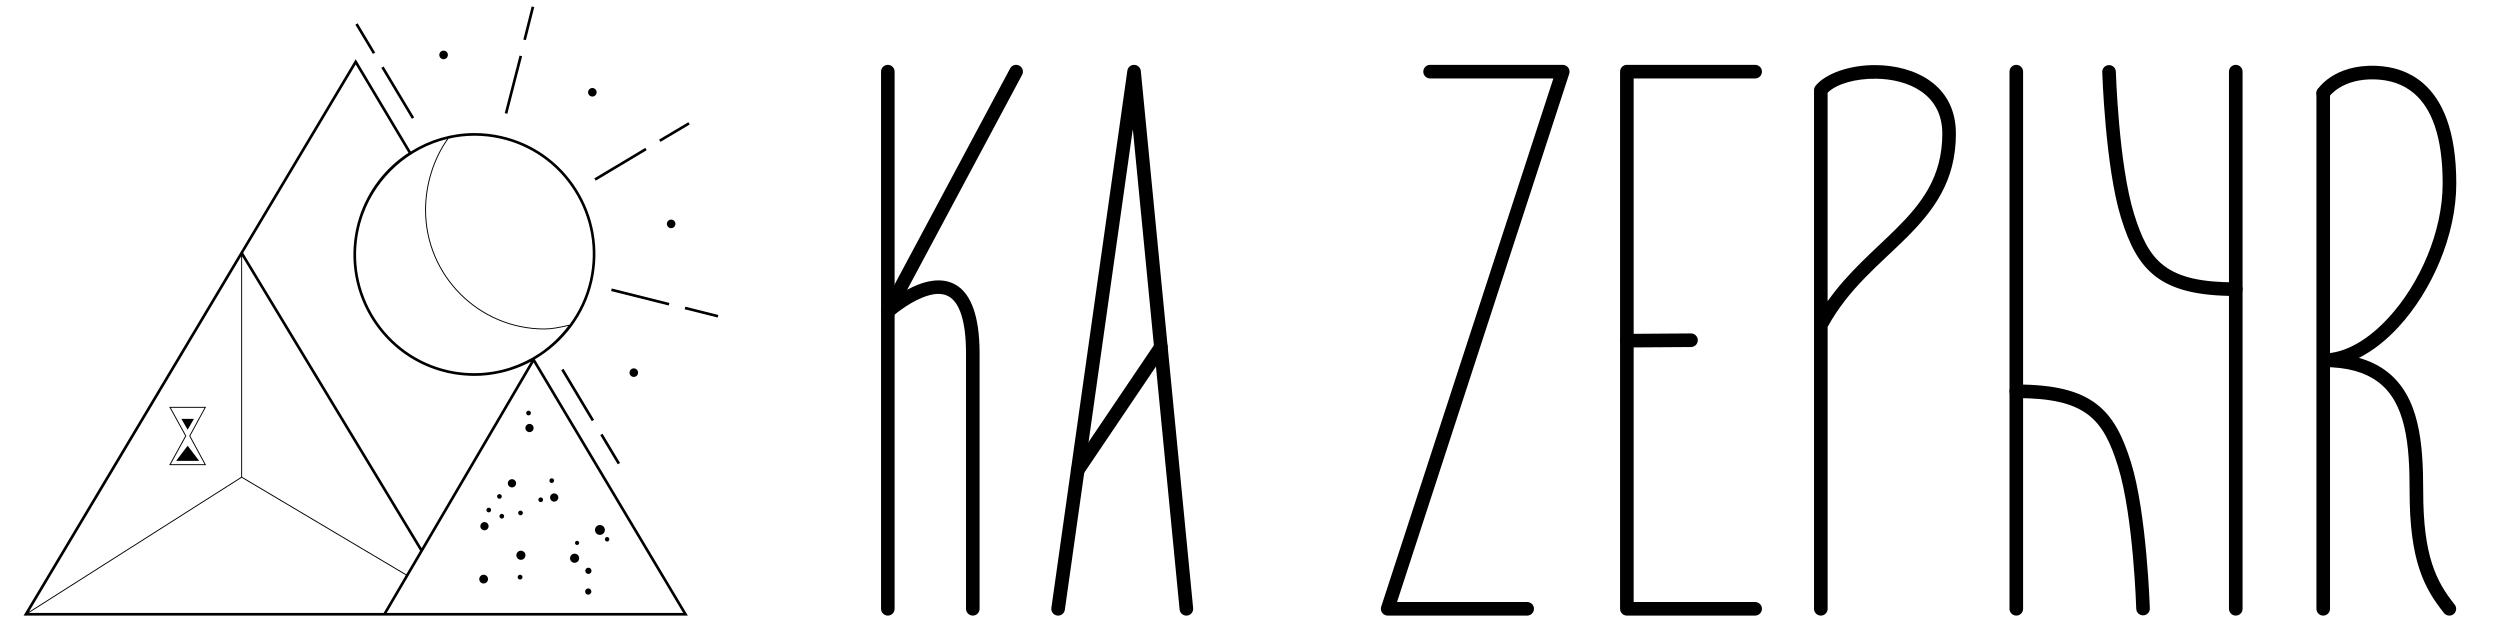 <?xml version="1.0" encoding="utf-8"?>
<!-- Generator: Adobe Illustrator 16.0.3, SVG Export Plug-In . SVG Version: 6.00 Build 0)  -->
<!DOCTYPE svg PUBLIC "-//W3C//DTD SVG 1.1//EN" "http://www.w3.org/Graphics/SVG/1.1/DTD/svg11.dtd">
<svg version="1.1" id="Capa_1" xmlns="http://www.w3.org/2000/svg" xmlns:xlink="http://www.w3.org/1999/xlink" x="0px" y="0px"
	 width="238.058px" height="59.995px" viewBox="0 0 238.058 59.995" enable-background="new 0 0 238.058 59.995"
	 xml:space="preserve">
<g>
	<g>
		<path fill-rule="evenodd" clip-rule="evenodd" d="M147.917,7.469h-11.74c-0.357,0-0.647-0.29-0.647-0.646
			c0-0.357,0.29-0.648,0.647-0.648h12.632c0.208,0,0.403,0.099,0.524,0.267c0.123,0.168,0.156,0.385,0.094,0.581L133.03,57.326
			h12.391c0.358,0,0.647,0.29,0.647,0.647c0,0.356-0.289,0.646-0.647,0.646h-13.282c-0.208,0-0.401-0.099-0.525-0.266
			c-0.12-0.169-0.155-0.386-0.091-0.582L147.917,7.469z"/>
	</g>
	<g>
		<path fill-rule="evenodd" clip-rule="evenodd" d="M155.563,57.326h11.568c0.357,0,0.648,0.29,0.648,0.647
			c0,0.356-0.291,0.646-0.648,0.646h-12.216c-0.356,0-0.647-0.289-0.647-0.646V6.823c0-0.358,0.291-0.648,0.647-0.648h12.216
			c0.357,0,0.648,0.29,0.648,0.648c0,0.355-0.291,0.646-0.648,0.646h-11.568V57.326z"/>
	</g>
	<g>
		<path fill-rule="evenodd" clip-rule="evenodd" d="M174.032,28.683c1.952-2.776,4.407-4.797,6.525-6.9
			c2.427-2.41,4.396-4.936,4.396-9.055c0-3.809-3.296-5.201-6.321-5.232c-1.898-0.021-3.729,0.466-4.6,1.333V28.683z
			 M172.737,57.974V8.578c0-0.15,0.053-0.296,0.146-0.411c0.973-1.185,3.297-1.994,5.762-1.968c3.693,0.039,7.602,1.877,7.602,6.528
			c0,4.526-2.111,7.326-4.776,9.975c-2.473,2.456-5.443,4.775-7.438,8.424v26.848c0,0.356-0.29,0.646-0.646,0.646
			C173.028,58.62,172.737,58.33,172.737,57.974"/>
	</g>
	<g>
		<path fill-rule="evenodd" clip-rule="evenodd" d="M212.249,6.823v51.15c0,0.356,0.293,0.646,0.648,0.646
			c0.357,0,0.648-0.29,0.648-0.646V6.823c0-0.358-0.291-0.648-0.648-0.648C212.542,6.175,212.249,6.465,212.249,6.823"/>
	</g>
	<g>
		<path fill-rule="evenodd" clip-rule="evenodd" d="M200.182,6.867c0,0,0.289,9.045,1.793,13.888
			c0.788,2.547,1.713,4.385,3.336,5.604c1.607,1.209,3.925,1.823,7.587,1.823c0.357,0,0.648-0.29,0.648-0.648
			c0-0.357-0.291-0.647-0.648-0.647c-3.277,0-5.369-0.48-6.809-1.563c-1.425-1.071-2.183-2.717-2.878-4.954
			c-1.465-4.721-1.733-13.543-1.733-13.543c-0.011-0.358-0.313-0.64-0.669-0.628C200.452,6.21,200.171,6.509,200.182,6.867"/>
	</g>
	<g>
		<path fill-rule="evenodd" clip-rule="evenodd" d="M192.646,57.974V6.823c0-0.358-0.29-0.648-0.647-0.648s-0.648,0.29-0.648,0.648
			v51.15c0,0.356,0.291,0.646,0.648,0.646S192.646,58.33,192.646,57.974"/>
	</g>
	<g>
		<path fill-rule="evenodd" clip-rule="evenodd" d="M204.715,57.929c0,0-0.288-9.047-1.792-13.889
			c-0.79-2.546-1.715-4.385-3.337-5.604c-1.607-1.21-3.926-1.823-7.587-1.823c-0.357,0-0.648,0.29-0.648,0.647
			s0.291,0.647,0.648,0.647c3.278,0,5.37,0.481,6.81,1.563c1.424,1.072,2.184,2.718,2.878,4.954
			c1.465,4.722,1.734,13.544,1.734,13.544c0.01,0.357,0.311,0.639,0.667,0.627C204.446,58.585,204.728,58.285,204.715,57.929"/>
	</g>
	<g>
		<path fill-rule="evenodd" clip-rule="evenodd" d="M220.578,8.871v49.103c0,0.356,0.291,0.646,0.647,0.646
			c0.357,0,0.647-0.29,0.647-0.646V8.871c0-0.357-0.29-0.648-0.647-0.648C220.869,8.223,220.578,8.514,220.578,8.871"/>
	</g>
	<g>
		<path fill-rule="evenodd" clip-rule="evenodd" d="M224.62,34.079c0.999,0.279,1.836,0.688,2.536,1.202
			c1.631,1.192,2.549,2.953,3.039,5.029c0.466,1.961,0.551,4.212,0.551,6.489c0,6.124,1.228,8.563,2.994,10.77
			c0.225,0.277,0.178,0.686-0.102,0.91c-0.278,0.223-0.688,0.178-0.911-0.102c-1.9-2.376-3.277-4.984-3.277-11.578
			c0-2.171-0.07-4.318-0.514-6.189c-0.418-1.76-1.162-3.271-2.545-4.283c-1.199-0.879-2.868-1.372-5.166-1.372V33.66
			c2.138,0,4.337-1.359,6.231-3.421c2.948-3.208,5.142-8.144,5.142-12.773c0-4.518-1.078-7.168-2.733-8.58
			c-1.056-0.899-2.334-1.272-3.651-1.323c-3.223-0.128-4.443,1.661-4.443,1.661c-0.194,0.3-0.596,0.386-0.896,0.192
			c-0.3-0.194-0.387-0.595-0.191-0.896c0,0,1.494-2.413,5.582-2.251c1.605,0.063,3.155,0.536,4.439,1.631
			c1.854,1.581,3.19,4.508,3.19,9.566c0,4.946-2.333,10.223-5.482,13.649C227.235,32.396,225.946,33.413,224.62,34.079"/>
	</g>
	<g>
		<path fill-rule="evenodd" clip-rule="evenodd" d="M83.895,6.823v51.15c0,0.356,0.291,0.646,0.647,0.646s0.647-0.29,0.647-0.646
			V6.823c0-0.358-0.291-0.648-0.647-0.648S83.895,6.465,83.895,6.823"/>
	</g>
	<g>
		<path fill-rule="evenodd" clip-rule="evenodd" d="M86.382,27.594c0.319-0.175,0.657-0.339,1.004-0.476
			c1.314-0.521,2.746-0.649,3.878,0.169c1.117,0.808,2.016,2.648,2.016,6.35v24.337c0,0.356-0.29,0.646-0.647,0.646
			s-0.646-0.29-0.646-0.646V33.637c0-1.602-0.168-2.809-0.459-3.7c-0.256-0.778-0.601-1.296-1.021-1.6
			c-0.771-0.558-1.747-0.369-2.641-0.014c-1.552,0.615-2.889,1.82-2.889,1.82c-0.233,0.211-0.586,0.223-0.833,0.028
			c-0.248-0.194-0.319-0.537-0.172-0.815l12.215-22.84c0.169-0.315,0.562-0.435,0.877-0.266s0.434,0.562,0.265,0.877L86.382,27.594z
			"/>
	</g>
	<g>
		<path fill-rule="evenodd" clip-rule="evenodd" d="M107.871,12.286l-6.473,45.778c-0.051,0.353-0.378,0.601-0.733,0.55
			c-0.354-0.05-0.6-0.378-0.55-0.731l7.234-51.151c0.045-0.325,0.327-0.564,0.654-0.557s0.598,0.258,0.63,0.585l4.983,51.15
			c0.034,0.356-0.227,0.674-0.583,0.707c-0.355,0.035-0.673-0.226-0.707-0.581L107.871,12.286z"/>
	</g>
	<g>
		<path fill-rule="evenodd" clip-rule="evenodd" d="M103.16,45.139l7.921-11.729c0.2-0.296,0.122-0.699-0.175-0.899
			c-0.295-0.199-0.698-0.122-0.899,0.174l-7.92,11.73c-0.201,0.296-0.123,0.698,0.174,0.898
			C102.557,45.513,102.959,45.435,103.16,45.139"/>
	</g>
	<g>
		<path fill-rule="evenodd" clip-rule="evenodd" d="M154.921,33.088l6.107-0.042c0.356-0.003,0.645-0.295,0.643-0.653
			c-0.003-0.357-0.295-0.645-0.653-0.644l-6.105,0.044c-0.357,0.002-0.645,0.294-0.643,0.652
			C154.272,32.802,154.563,33.091,154.921,33.088"/>
	</g>
</g>
<g>
	<g>
		<g>
			<path d="M46.472,55.143c0,0.231-0.188,0.418-0.418,0.418c-0.23,0-0.417-0.187-0.417-0.418c0-0.23,0.187-0.417,0.417-0.417
				C46.283,54.726,46.472,54.912,46.472,55.143"/>
		</g>
		<g>
			<path d="M49.753,54.955c0,0.126-0.103,0.229-0.23,0.229c-0.127,0-0.229-0.104-0.229-0.229c0-0.127,0.103-0.229,0.229-0.229
				C49.65,54.726,49.753,54.828,49.753,54.955"/>
		</g>
		<g>
			<path d="M50.036,52.875c0,0.239-0.193,0.434-0.434,0.434c-0.238,0-0.434-0.194-0.434-0.434s0.195-0.434,0.434-0.434
				C49.843,52.441,50.036,52.636,50.036,52.875"/>
		</g>
		<g>
			<path d="M55.15,53.156c0,0.24-0.194,0.436-0.435,0.436c-0.239,0-0.434-0.195-0.434-0.436c0-0.239,0.194-0.434,0.434-0.434
				C54.956,52.723,55.15,52.917,55.15,53.156"/>
		</g>
		<g>
			<path d="M57.597,50.465c0,0.26-0.211,0.471-0.471,0.471s-0.471-0.211-0.471-0.471c0-0.261,0.211-0.472,0.471-0.472
				S57.597,50.204,57.597,50.465"/>
		</g>
		<g>
			<path d="M58.024,51.351c0,0.117-0.096,0.213-0.214,0.213s-0.214-0.096-0.214-0.213c0-0.119,0.096-0.214,0.214-0.214
				S58.024,51.231,58.024,51.351"/>
		</g>
		<g>
			<path d="M56.312,56.327c0,0.165-0.133,0.299-0.296,0.299c-0.166,0-0.298-0.134-0.298-0.299c0-0.163,0.132-0.297,0.298-0.297
				C56.179,56.03,56.312,56.164,56.312,56.327"/>
		</g>
		<g>
			<path d="M56.326,54.355c0,0.164-0.134,0.298-0.298,0.298s-0.298-0.134-0.298-0.298c0-0.165,0.134-0.298,0.298-0.298
				S56.326,54.19,56.326,54.355"/>
		</g>
		<g>
			<path d="M55.15,51.699c0,0.108-0.089,0.198-0.198,0.198c-0.111,0-0.199-0.09-0.199-0.198c0-0.11,0.088-0.2,0.199-0.2
				C55.062,51.499,55.15,51.589,55.15,51.699"/>
		</g>
		<g>
			<path d="M46.526,50.104c0,0.217-0.177,0.392-0.393,0.392c-0.217,0-0.393-0.175-0.393-0.392c0-0.216,0.176-0.392,0.393-0.392
				C46.35,49.713,46.526,49.889,46.526,50.104"/>
		</g>
		<g>
			<path d="M49.144,46.021c0,0.217-0.178,0.393-0.393,0.393c-0.217,0-0.393-0.176-0.393-0.393s0.176-0.393,0.393-0.393
				C48.966,45.629,49.144,45.805,49.144,46.021"/>
		</g>
		<g>
			<path d="M53.165,47.376c0,0.216-0.176,0.392-0.393,0.392s-0.392-0.176-0.392-0.392c0-0.218,0.175-0.393,0.392-0.393
				S53.165,47.158,53.165,47.376"/>
		</g>
		<g>
			<path d="M50.813,40.758c0,0.217-0.175,0.392-0.393,0.392c-0.216,0-0.392-0.175-0.392-0.392s0.176-0.393,0.392-0.393
				C50.638,40.365,50.813,40.541,50.813,40.758"/>
		</g>
		<g>
			<path d="M46.765,48.567c0,0.123-0.1,0.224-0.224,0.224s-0.224-0.101-0.224-0.224s0.1-0.225,0.224-0.225
				S46.765,48.444,46.765,48.567"/>
		</g>
		<g>
			<path d="M47.782,47.273c0,0.124-0.1,0.225-0.223,0.225c-0.125,0-0.225-0.101-0.225-0.225c0-0.123,0.1-0.224,0.225-0.224
				C47.683,47.05,47.782,47.15,47.782,47.273"/>
		</g>
		<g>
			<path d="M48.007,49.158c0,0.124-0.1,0.224-0.225,0.224c-0.123,0-0.223-0.1-0.223-0.224c0-0.125,0.1-0.225,0.223-0.225
				C47.907,48.934,48.007,49.033,48.007,49.158"/>
		</g>
		<g>
			<path d="M49.789,48.843c0,0.123-0.102,0.224-0.225,0.224s-0.224-0.101-0.224-0.224c0-0.124,0.101-0.225,0.224-0.225
				S49.789,48.719,49.789,48.843"/>
		</g>
		<g>
			<path d="M51.713,47.59c0,0.123-0.099,0.224-0.224,0.224c-0.123,0-0.224-0.101-0.224-0.224s0.101-0.225,0.224-0.225
				C51.614,47.365,51.713,47.467,51.713,47.59"/>
		</g>
		<g>
			<path d="M52.763,45.768c0,0.123-0.101,0.224-0.225,0.224c-0.123,0-0.223-0.101-0.223-0.224c0-0.125,0.1-0.224,0.223-0.224
				C52.662,45.544,52.763,45.643,52.763,45.768"/>
		</g>
		<g>
			<path d="M50.554,39.332c0,0.123-0.101,0.224-0.225,0.224c-0.125,0-0.225-0.101-0.225-0.224c0-0.124,0.1-0.225,0.225-0.225
				C50.453,39.107,50.554,39.208,50.554,39.332"/>
		</g>
	</g>
	<g>
		<g>
			<g>
				<g>
					<rect x="33.179" y="3.534" transform="matrix(0.514 0.858 -0.858 0.514 20.036 -28.065)" width="3.246" height="0.255"/>
				</g>
				<g>
					<rect x="35.06" y="8.683" transform="matrix(0.514 0.858 -0.858 0.514 25.958 -28.215)" width="5.658" height="0.254"/>
				</g>
			</g>
			<g>
				<g>
					<rect x="56.502" y="42.62" transform="matrix(0.514 0.858 -0.858 0.514 64.902 -29.084)" width="3.244" height="0.255"/>
				</g>
				<g>
					
						<rect x="52.208" y="37.473" transform="matrix(0.514 0.858 -0.858 0.514 58.976 -28.938)" width="5.658" height="0.255"/>
				</g>
			</g>
			<g>
				<g>
					
						<rect x="64.128" y="10.948" transform="matrix(0.51 0.86 -0.86 0.51 42.259 -49.097)" width="0.254" height="3.244"/>
				</g>
				<g>
					
						<rect x="58.979" y="12.829" transform="matrix(0.513 0.858 -0.858 0.513 42.2 -43.104)" width="0.255" height="5.658"/>
				</g>
			</g>
			<g>
				<g>
					<rect x="50.197" y="0.609" transform="matrix(0.97 0.245 -0.245 0.97 2.084 -12.274)" width="0.255" height="3.245"/>
				</g>
				<g>
					<rect x="48.74" y="5.226" transform="matrix(0.969 0.249 -0.249 0.969 3.542 -11.907)" width="0.255" height="5.657"/>
				</g>
			</g>
			<g>
				<g>
					<rect x="65.172" y="29.605" transform="matrix(0.97 0.243 -0.243 0.97 9.235 -15.35)" width="3.245" height="0.254"/>
				</g>
				<g>
					<rect x="58.142" y="28.147" transform="matrix(0.97 0.243 -0.243 0.97 8.692 -13.961)" width="5.658" height="0.254"/>
				</g>
			</g>
		</g>
	</g>
	<g>
		<g>
			<path d="M56.733,9.029c-0.135,0.182-0.39,0.22-0.57,0.085c-0.181-0.134-0.219-0.39-0.084-0.571
				c0.134-0.181,0.39-0.218,0.57-0.084C56.83,8.594,56.868,8.849,56.733,9.029"/>
		</g>
		<g>
			<path d="M63.968,21.722c-0.223,0.034-0.43-0.121-0.463-0.344s0.121-0.43,0.344-0.463c0.225-0.033,0.432,0.12,0.463,0.344
				C64.346,21.482,64.191,21.689,63.968,21.722"/>
		</g>
		<g>
			<path d="M42.645,5.17c0.032,0.224-0.122,0.431-0.345,0.464s-0.431-0.122-0.463-0.344c-0.033-0.223,0.121-0.431,0.344-0.464
				C42.403,4.794,42.61,4.947,42.645,5.17"/>
		</g>
		<g>
			<path d="M60.108,35.813c-0.18-0.136-0.218-0.391-0.084-0.571c0.133-0.182,0.39-0.219,0.57-0.085
				c0.182,0.135,0.219,0.391,0.086,0.571C60.546,35.909,60.29,35.947,60.108,35.813"/>
		</g>
	</g>
	<path d="M50.931,34.215c2.712-1.588,4.768-4.26,5.484-7.473c0.673-3.014,0.138-6.108-1.51-8.714
		c-1.646-2.605-4.209-4.41-7.211-5.08c-0.826-0.185-1.674-0.278-2.514-0.278c-2.192,0-4.279,0.64-6.063,1.757l-5.246-8.789
		L2.243,58.621H65.5L50.931,34.215z M38.684,54.693l-15.629-9.282v-21l16.948,28.031L38.684,54.693z M23.011,45.49l15.628,9.28
		l-2.108,3.596H2.752L23.011,45.49z M2.757,58.258l20.209-33.854v21.01L2.757,58.258z M50.811,34.509l14.241,23.857H36.825
		L50.811,34.509z M51.399,33.623c-0.875,0.588-1.834,1.056-2.848,1.382c-0.041,0.013-0.082,0.027-0.124,0.04
		c-0.073,0.022-0.149,0.044-0.224,0.064c-0.117,0.034-0.235,0.066-0.354,0.096c-0.015,0.004-0.028,0.007-0.041,0.011
		c-1.142,0.275-2.323,0.374-3.497,0.286c-0.051-0.004-0.1-0.007-0.148-0.012c-0.119-0.01-0.24-0.023-0.36-0.037
		c-0.093-0.012-0.188-0.024-0.281-0.039c-0.086-0.013-0.172-0.024-0.257-0.039c-0.186-0.032-0.371-0.066-0.555-0.108
		c-6.062-1.353-9.889-7.405-8.529-13.49c0.038-0.169,0.08-0.336,0.124-0.503c0.027-0.098,0.058-0.195,0.088-0.294
		c0.017-0.059,0.033-0.118,0.053-0.177c0.044-0.142,0.093-0.283,0.144-0.425c0.002-0.002,0.002-0.005,0.003-0.007
		c1.305-3.563,4.348-6.246,7.981-7.132c-1.334,1.893-2.096,4.338-2.096,6.758c0,6.272,5.098,11.374,11.365,11.374
		c0.723,0,1.433-0.155,2.118-0.304c0.054-0.013,0.106-0.024,0.159-0.035C53.342,32.058,52.421,32.925,51.399,33.623z M47.639,13.196
		c2.937,0.655,5.44,2.42,7.052,4.968c1.609,2.548,2.135,5.575,1.477,8.522c-0.349,1.564-1.023,2.995-1.937,4.231l-0.013,0.003
		c-0.091,0.02-0.184,0.04-0.277,0.06c-0.68,0.149-1.385,0.303-2.098,0.303c-6.219,0-11.275-5.063-11.275-11.286
		c0-2.438,0.777-4.901,2.137-6.789c0.803-0.186,1.632-0.283,2.477-0.283C46.003,12.925,46.83,13.015,47.639,13.196z M38.896,14.551
		c-2.252,1.474-3.891,3.641-4.696,6.183c-0.016,0.053-0.031,0.105-0.046,0.158c-0.033,0.105-0.066,0.212-0.095,0.319
		c-0.046,0.169-0.089,0.338-0.128,0.511c-0.043,0.194-0.081,0.389-0.113,0.583c-0.1,0.582-0.153,1.163-0.164,1.738
		c-0.087,4.797,2.833,9.208,7.319,10.96c0.539,0.211,1.101,0.383,1.682,0.513c0.188,0.042,0.376,0.078,0.565,0.11
		c0.082,0.014,0.166,0.025,0.248,0.038c0.101,0.014,0.2,0.028,0.301,0.041c0.115,0.015,0.229,0.026,0.345,0.036
		c0.058,0.005,0.116,0.01,0.174,0.014c0.293,0.023,0.586,0.039,0.879,0.039l0,0c0.897,0,1.776-0.11,2.625-0.312
		c0.022-0.006,0.046-0.013,0.069-0.019c0.116-0.028,0.233-0.059,0.349-0.09c0.095-0.026,0.188-0.055,0.282-0.083
		c0.036-0.011,0.072-0.021,0.107-0.033c0.674-0.211,1.33-0.484,1.956-0.818L40.149,52.192L23.155,24.086L33.872,6.134L38.896,14.551
		z"/>
	<g>
		<path d="M19.624,44.293h-3.513l0.036-0.067l1.49-2.716l-1.526-2.769h3.513l-1.505,2.769L19.624,44.293z M16.263,44.203h3.212
			l-1.458-2.693l0.013-0.021l1.445-2.657h-3.212l1.477,2.679l-0.012,0.021L16.263,44.203z"/>
	</g>
	<g>
		<polygon points="18.465,39.886 17.868,40.919 17.271,39.886 		"/>
	</g>
	<g>
		<polygon points="16.772,43.884 17.868,42.441 18.964,43.884 		"/>
	</g>
</g>
</svg>
